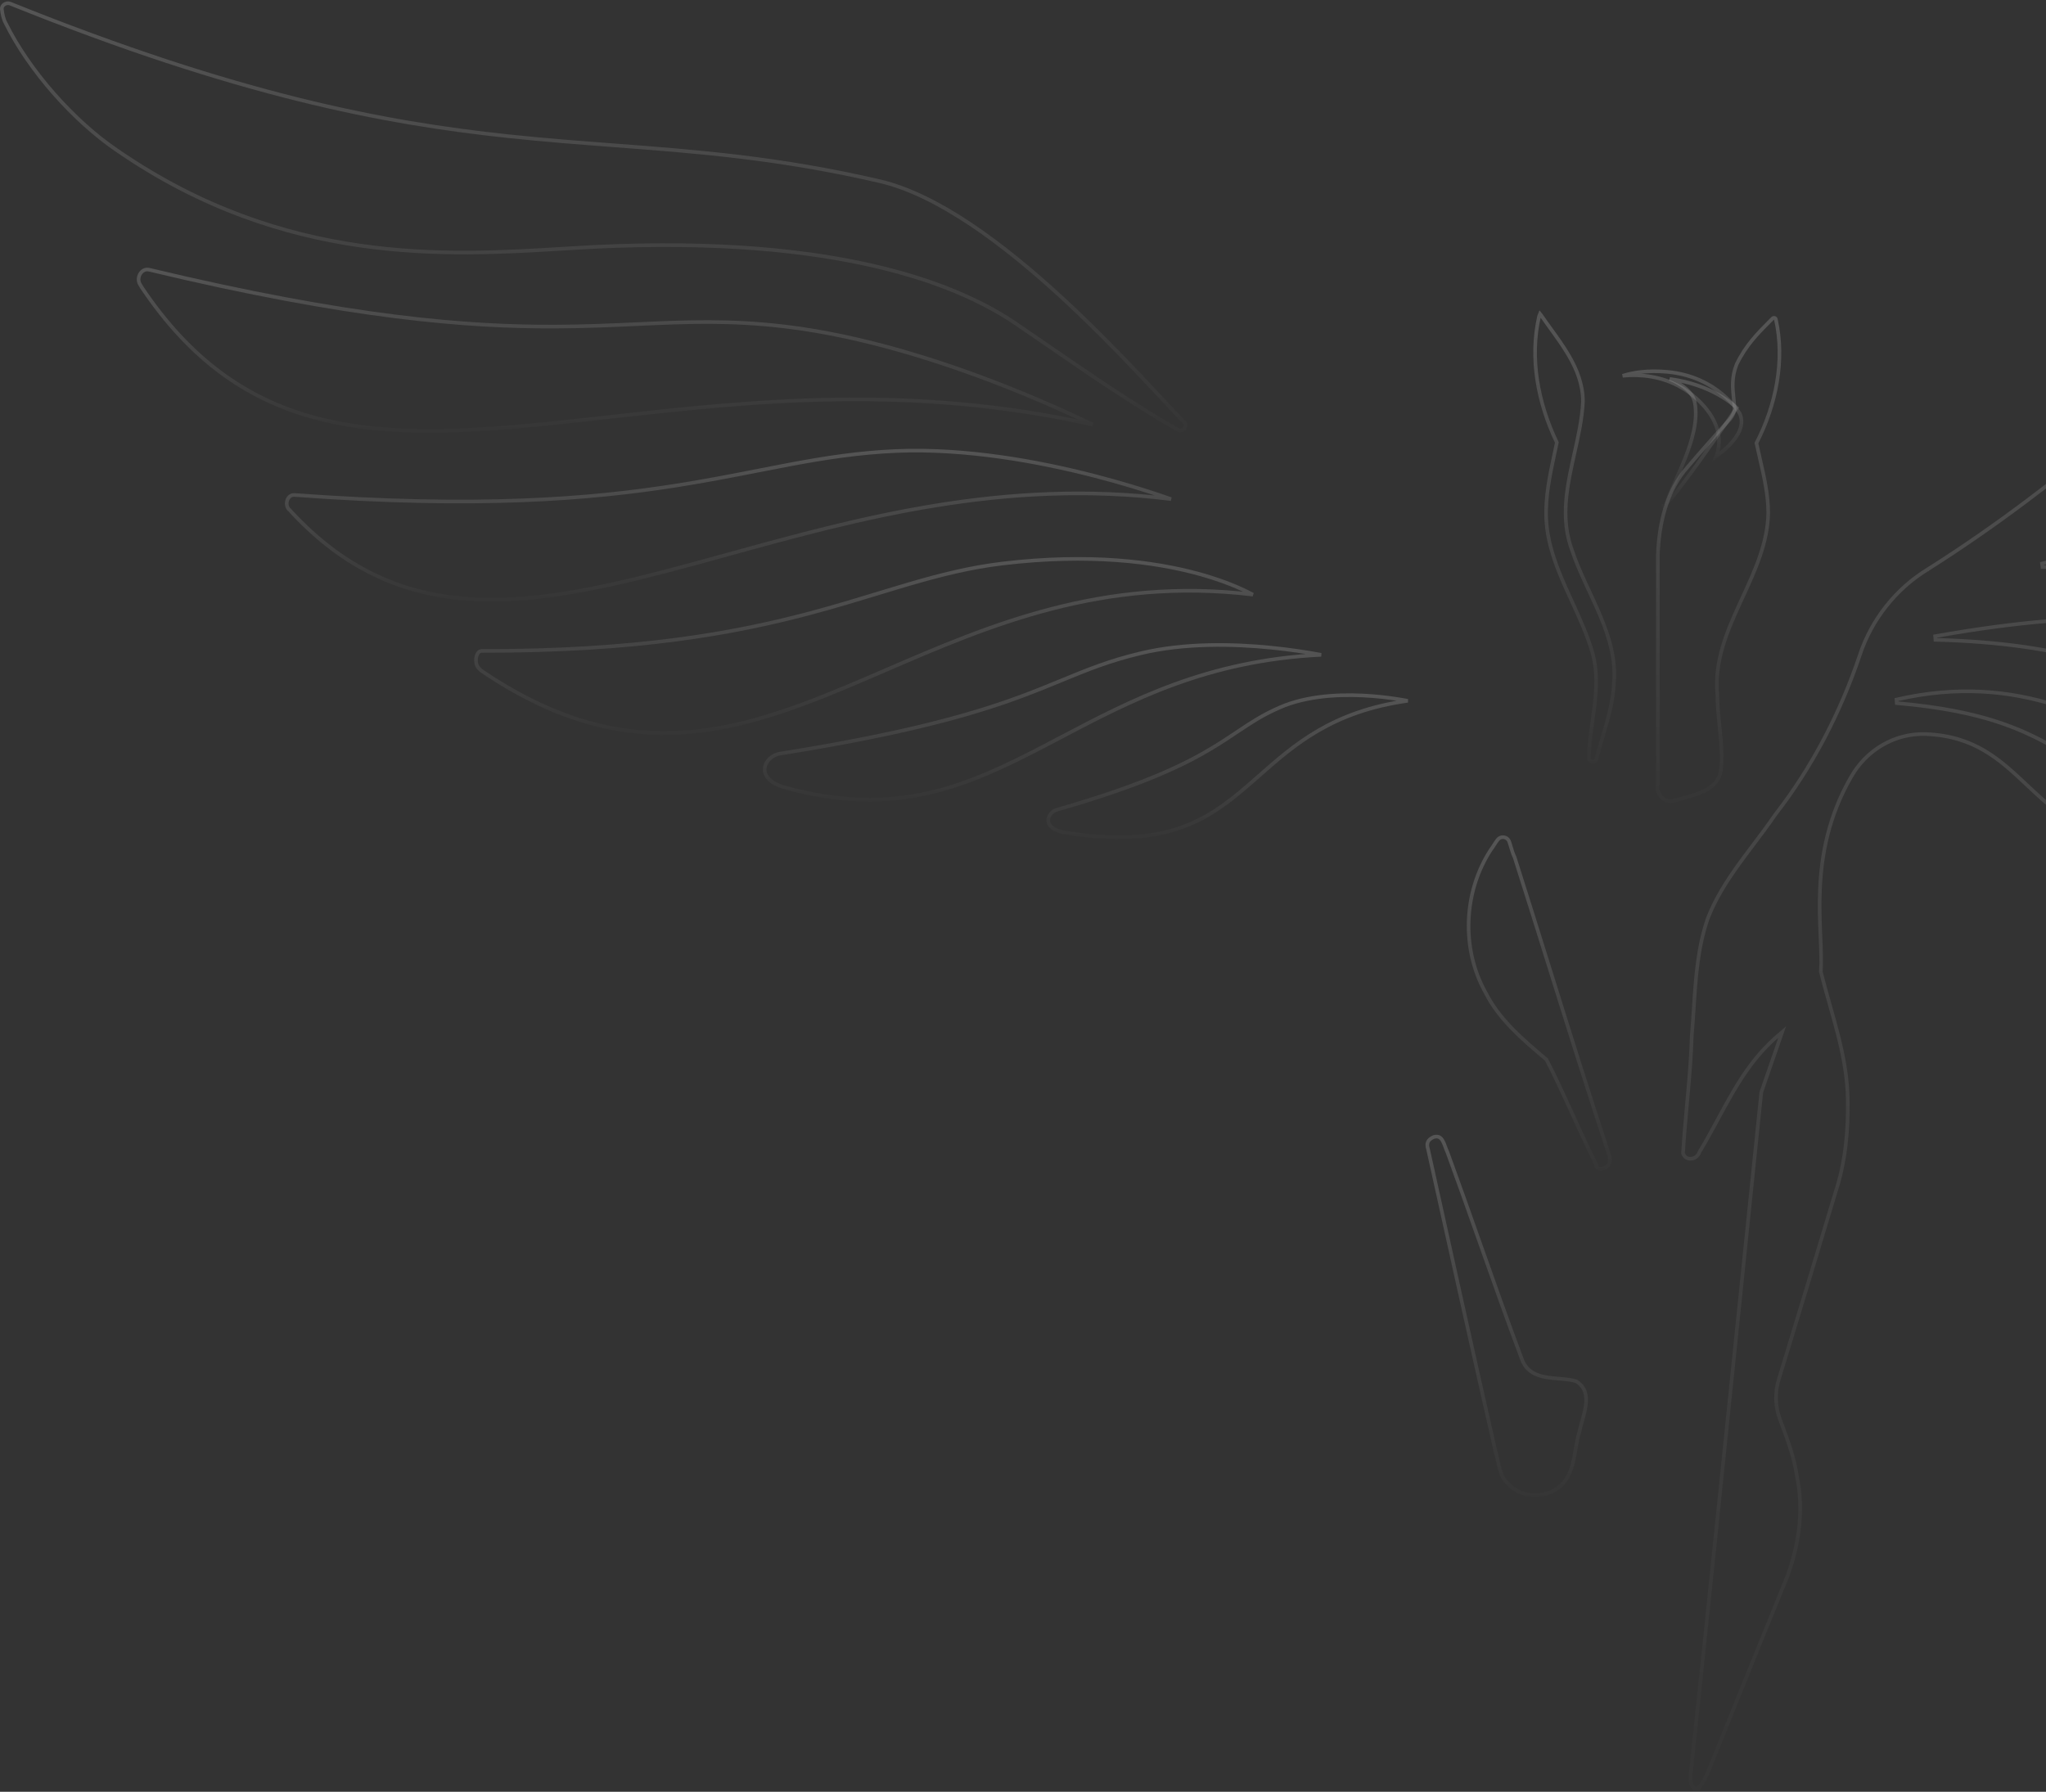 <svg width="1128" height="988" viewBox="0 0 1128 988" fill="none" xmlns="http://www.w3.org/2000/svg">
<rect x="0" y="0" width="1128" height="988" fill="#333333" stroke="none"/>
<g opacity="0.6">
<path d="M77.3 157.027L77.276 156.978L77.247 156.933C76.034 155.041 76.218 152.71 77.296 150.966C78.368 149.232 80.218 148.225 82.284 148.743L82.284 148.743L82.295 148.746C193.22 175.272 257.754 180.296 306.228 180.094C322.597 180.025 337.095 179.365 350.904 178.735C378.053 177.498 402.541 176.382 433.36 180.127L433.361 180.127C476.262 185.285 520.403 199.719 553.845 212.881C570.559 219.459 584.589 225.714 594.438 230.325C597.513 231.764 600.18 233.042 602.394 234.12C501.306 211.472 412.61 221.382 335.953 229.946C320.216 231.705 304.986 233.406 290.26 234.758C246.025 238.818 206.394 239.719 171.13 229.634C135.931 219.569 105.015 198.537 78.237 158.583C78.058 158.234 77.88 157.966 77.729 157.739L77.721 157.727C77.56 157.485 77.43 157.288 77.3 157.027Z" stroke="url(#paint0_linear_1_86)" stroke-width="2"/>
<path d="M158.435 275.685C159.081 273.978 160.506 272.81 162.384 272.934C263.164 280.375 325.438 275.2 372.892 267.711C389.423 265.102 404.165 262.21 418.087 259.479C424.127 258.294 430.013 257.14 435.823 256.052C455.04 252.453 473.477 249.573 494.114 248.687C532.646 247.077 572.661 254.487 603.072 262.316C618.271 266.229 631.058 270.243 640.043 273.278C642.109 273.976 643.975 274.622 645.622 275.203C553.622 263.718 472.873 285.988 401.663 305.626C390.383 308.737 379.343 311.782 368.535 314.616C327.854 325.284 290.515 332.959 256.016 330.085C221.575 327.216 189.924 313.827 160.609 282.249L160.597 282.236L160.585 282.223C160.554 282.192 160.508 282.138 160.422 282.026C160.408 282.007 160.392 281.987 160.375 281.965C160.305 281.873 160.216 281.756 160.122 281.643C159.914 281.393 159.626 281.087 159.224 280.846C157.996 279.394 157.799 277.365 158.435 275.685Z" stroke="url(#paint1_linear_1_86)" stroke-width="2"/>
<path d="M370.649 404.182C338.23 405.099 304.055 396.135 265.247 369.77C265.071 369.593 264.887 369.409 264.646 369.167C264.475 368.995 264.274 368.793 264.025 368.544L264.006 368.525L263.987 368.507C263.373 367.953 262.907 367.084 262.647 366.017C262.388 364.957 262.35 363.769 262.531 362.662C262.713 361.548 263.105 360.584 263.641 359.922C264.159 359.281 264.795 358.934 265.57 358.934C350.899 359.096 404.725 349.223 446.22 338.208C459.971 334.558 472.384 330.778 484.117 327.204C490.061 325.394 495.832 323.636 501.513 321.976C518.431 317.031 534.626 312.926 552.513 310.753C601.049 304.949 636.692 309.87 660.174 316.222C671.917 319.398 680.623 322.934 686.382 325.668C688.1 326.483 689.555 327.227 690.751 327.869C607.747 317.915 545.2 344.932 488.321 369.501C480.793 372.753 473.365 375.961 466.002 379.036C433.932 392.426 403.128 403.263 370.649 404.182Z" stroke="url(#paint2_linear_1_86)" stroke-width="2"/>
<path d="M776.116 386.436C734.432 392.267 713.58 410.64 694.201 427.715C692.013 429.643 689.844 431.554 687.666 433.428C676.495 443.043 665.113 451.679 649.712 456.814C634.315 461.948 614.807 463.612 587.369 459.104L587.361 459.103C580.289 458 578.085 455.041 577.929 452.631C577.763 450.065 579.798 447.363 582.655 446.501C628.955 433.229 652.16 422.126 667.963 412.654C673.175 409.53 677.599 406.572 681.753 403.794C683.87 402.378 685.917 401.009 687.963 399.689C694.041 395.766 700.204 392.206 708.42 388.925C724.005 383.024 742.356 382.69 756.881 383.857C764.133 384.44 770.403 385.394 774.859 386.203C775.296 386.282 775.715 386.36 776.116 386.436Z" stroke="url(#paint3_linear_1_86)" stroke-width="2"/>
<path d="M728.374 361.088C665.546 364.103 623.343 386.316 584.952 406.523C581.808 408.178 578.691 409.818 575.589 411.434C532.99 433.63 493.48 451.101 432.787 434.233L432.786 434.232C428.229 432.972 425.321 431.189 423.62 429.295C421.937 427.42 421.402 425.4 421.628 423.515C422.089 419.672 425.78 416.093 430.392 415.496L430.406 415.494L430.421 415.492C500.403 404.33 537.128 393.566 562.863 384.041C571.325 380.909 578.568 377.925 585.395 375.113C599.386 369.35 611.626 364.308 629.01 360.191L629.012 360.191C653.186 354.409 680.049 355.045 700.911 357.142C711.333 358.189 720.239 359.6 726.538 360.748C727.177 360.864 727.79 360.978 728.374 361.088Z" stroke="url(#paint4_linear_1_86)" stroke-width="2"/>
<path d="M559.402 177.996L559.396 177.992C528.882 157.473 463.552 129.642 328.046 136.116L328.043 136.116C322.384 136.4 316.469 136.761 310.321 137.136C246.37 141.034 157.063 146.479 65.043 83.267L65.035 83.262C40.683 66.868 15.987 38.872 3.175 12.845L3.162 12.818L3.147 12.792C1.958 10.705 1.333 7.954 1.016 5.094C0.902 4.062 1.407 3.099 2.297 2.461C3.183 1.826 4.37 1.58 5.479 1.941C130.75 52.402 211.32 67.78 280.292 75.104C300.465 77.246 319.622 78.699 338.601 80.138C384.54 83.621 429.429 87.024 485.134 99.938C517.245 107.471 553.332 134.701 584.39 163.151C607.141 183.992 627.069 205.365 640.681 219.965C645.64 225.283 649.76 229.702 652.873 232.869L652.925 232.922L652.984 232.966C653.675 233.487 653.894 234.765 653.052 236.18C652.737 236.706 652.192 237.059 651.51 237.215C650.843 237.367 650.111 237.311 649.508 237.083C625.05 223.096 601.885 207.171 576.625 189.805C571 185.938 565.272 182 559.402 177.996Z" stroke="url(#paint5_linear_1_86)" stroke-width="2"/>
<path d="M862.915 816.434L862.903 816.45L862.891 816.467C859.557 821.334 853.75 824.052 847.706 824.401C841.662 824.751 835.538 822.723 831.593 818.305L831.554 818.261L831.509 818.222C828.978 815.984 827.678 813.048 826.773 809.814C826.359 808.334 826.035 806.818 825.708 805.286C825.677 805.142 825.646 804.998 825.615 804.853C825.261 803.203 824.893 801.537 824.401 799.962C811.835 744.693 799.592 689.423 787.348 633.822L787.337 633.772L787.321 633.722C786.728 631.936 786.779 630.606 787.273 629.584C787.767 628.563 788.793 627.655 790.563 626.905C791.877 626.571 792.79 626.705 793.469 627.04C794.18 627.391 794.77 628.03 795.301 628.93C795.834 629.835 796.261 630.919 796.689 632.079C796.746 632.233 796.804 632.389 796.861 632.546C797.217 633.516 797.588 634.528 798.021 635.407C804.031 651.814 809.867 668.306 815.709 684.812C823.31 706.288 830.919 727.787 838.929 749.154C840.126 752.58 842.05 754.918 844.445 756.516C846.82 758.101 849.603 758.921 852.468 759.418C854.711 759.806 857.07 760.005 859.364 760.198C859.987 760.25 860.605 760.302 861.215 760.358C864.057 760.616 866.736 760.946 869.089 761.69C871.512 763.264 872.926 765.133 873.695 767.173C874.483 769.261 874.619 771.598 874.366 774.095C874.112 776.594 873.477 779.194 872.769 781.793C872.601 782.409 872.428 783.026 872.256 783.643C871.716 785.578 871.179 787.499 870.806 789.297C869.763 792.568 869.164 796.079 868.579 799.508C868.344 800.888 868.111 802.254 867.852 803.586C866.932 808.32 865.677 812.742 862.915 816.434Z" stroke="url(#paint6_linear_1_86)" stroke-width="2"/>
<path d="M887.252 637.267L887.256 637.281L887.261 637.295C888.379 640.368 886.666 643.839 883.537 644.37C882.461 644.523 881.686 644.48 881.135 644.19C880.643 643.932 880.123 643.364 879.837 641.931L879.811 641.801L879.751 641.681C875.486 633.122 871.489 624.36 867.476 615.562C867.101 614.74 866.726 613.919 866.351 613.097C861.96 603.479 857.52 593.84 852.673 584.44L852.583 584.263L852.431 584.135C852.154 583.9 851.876 583.664 851.599 583.429C839.255 572.959 826.62 562.242 819.16 547.589L819.151 547.57L819.14 547.551C805.478 523.322 806.736 491.74 821.982 468.446C822.649 467.604 823.23 466.688 823.778 465.824L823.786 465.811C824.355 464.913 824.891 464.069 825.496 463.307L825.515 463.283L825.533 463.258C827.314 460.707 831.111 461.192 832.146 464.299L832.146 464.3C832.42 465.122 832.674 465.972 832.931 466.832C833.532 468.843 834.148 470.904 835.066 472.764C841.372 492.564 847.596 512.454 853.827 532.371C864.779 567.373 875.756 602.455 887.252 637.267Z" stroke="url(#paint7_linear_1_86)" stroke-width="2"/>
<path d="M889.79 376.593L889.788 376.612L889.787 376.632C889.469 383.799 887.96 390.749 886.075 397.671C885.271 400.627 884.385 403.614 883.497 406.612C882.331 410.547 881.16 414.501 880.158 418.424C880.006 418.877 879.887 419.14 879.752 419.32C879.64 419.471 879.492 419.597 879.19 419.699L879.151 419.712L879.114 419.728C877.537 420.406 876.003 419.303 875.998 417.745C876.113 410.97 877.045 404.266 877.982 397.518C878.355 394.836 878.729 392.148 879.052 389.445C880.184 379.995 880.686 370.469 878.222 360.908L878.219 360.899L878.217 360.89C875.418 350.806 871.017 341.206 866.66 331.702C865.459 329.082 864.261 326.468 863.101 323.854C857.712 311.711 853.104 299.487 852.467 286.104C851.917 273.879 854.488 261.899 857.085 249.801C857.476 247.978 857.868 246.153 858.25 244.323L858.319 243.993L858.174 243.689C847.936 222.187 843.167 197.544 848.566 174.233C848.747 173.692 848.893 173.292 849.019 173.003C849.193 173.213 849.41 173.502 849.685 173.888C851.345 176.305 853.078 178.701 854.816 181.106C858.369 186.02 861.947 190.969 864.987 196.205C869.486 203.955 872.7 212.177 872.705 221.464C872.253 230.952 870.144 240.395 868.013 249.936C867.117 253.948 866.217 257.978 865.434 262.035C862.807 275.661 861.556 289.457 866.641 303.292C868.671 309.403 871.286 315.399 874.016 321.353C874.769 322.994 875.529 324.631 876.289 326.266C878.295 330.581 880.295 334.885 882.13 339.238C887.184 351.23 890.897 363.417 889.79 376.593Z" stroke="url(#paint8_linear_1_86)" stroke-width="2"/>
<path d="M923.372 441.357L923.307 441.376L923.245 441.404C920.825 442.483 918.189 441.65 916.255 439.746C914.312 437.833 913.293 435.039 913.979 432.561L914.015 432.43V432.295V432.048V431.802V431.556V431.309V431.063V430.817V430.571V430.324V430.078V429.832V429.585V429.339V429.092V428.846V428.6V428.353V428.107V427.861V427.614V427.368V427.121V426.875V426.628V426.382V426.136V425.889V425.643V425.396V425.15V424.903V424.657V424.41V424.164V423.917V423.671V423.424V423.178V422.931V422.685V422.438V422.192V421.945V421.699V421.452V421.205V420.959V420.712V420.466V420.219V419.972V419.726V419.479V419.233V418.986V418.739V418.493V418.246V417.999V417.753V417.506V417.259V417.013V416.766V416.519V416.273V416.026V415.779V415.533V415.286V415.039V414.792V414.546V414.299V414.052V413.806V413.559V413.312V413.065V412.818V412.572V412.325V412.078V411.831V411.585V411.338V411.091V410.844V410.597V410.351V410.104V409.857V409.61V409.363V409.116V408.87V408.623V408.376V408.129V407.882V407.635V407.388V407.142V406.895V406.648V406.401V406.154V405.907V405.66V405.413V405.166V404.92V404.673V404.426V404.179V403.932V403.685V403.438V403.191V402.944V402.697V402.45V402.203V401.956V401.709V401.462V401.215V400.968V400.721V400.474V400.227V399.98V399.733V399.486V399.239V398.992V398.745V398.498V398.251V398.004V397.757V397.51V397.263V397.016V396.769V396.522V396.275V396.028V395.781V395.534V395.287V395.04V394.793V394.546V394.299V394.052V393.805V393.558V393.31V393.063V392.816V392.569V392.322V392.075V391.828V391.581V391.334V391.087V390.84V390.592V390.345V390.098V389.851V389.604V389.357V389.11V388.863V388.615V388.368V388.121V387.874V387.627V387.38V387.133V386.886V386.638V386.391V386.144V385.897V385.65V385.403V385.155V384.908V384.661V384.414V384.167V383.92V383.672V383.425V383.178V382.931V382.684V382.437V382.189V381.942V381.695V381.448V381.201V380.954V380.706V380.459V380.212V379.965V379.718V379.47V379.223V378.976V378.729V378.482V378.234V377.987V377.74V377.493V377.246V376.998V376.751V376.504V376.257V376.01V375.762V375.515V375.268V375.021V374.774V374.526V374.279V374.032V373.785V373.537V373.29V373.043V372.796V372.549V372.301V372.054V371.807V371.56V371.313V371.065V370.818V370.571V370.324V370.076V369.829V369.582V369.335V369.088V368.84V368.593V368.346V368.099V367.852V367.604V367.357V367.11V366.863V366.615V366.368V366.121V365.874V365.627V365.379V365.132V364.885V364.638V364.39V364.143V363.896V363.649V363.402V363.154V362.907V362.66V362.413V362.166V361.918V361.671V361.424V361.177V360.93V360.682V360.435V360.188V359.941V359.694V359.446V359.199V358.952V358.705V358.458V358.21V357.963V357.716V357.469V357.222V356.974V356.727V356.48V356.233V355.986V355.739V355.491V355.244V354.997V354.75V354.503V354.256V354.008V353.761V353.514V353.267V353.02V352.773V352.525V352.278V352.031V351.784V351.537V351.29V351.043V350.795V350.548V350.301V350.054V349.807V349.56V349.313V349.065V348.818V348.571V348.324V348.077V347.83V347.583V347.336V347.089V346.841V346.594V346.347V346.1V345.853V345.606V345.359V345.112V344.865V344.618V344.371V344.124V343.876V343.629V343.382V343.135V342.888V342.641V342.394V342.147V341.9V341.653V341.406V341.159V340.912V340.665V340.418V340.171V339.924V339.677V339.43V339.183V338.936V338.689V338.442V338.195V337.948V337.701V337.454V337.207V336.96V336.713V336.466V336.219V335.972V335.725V335.478V335.231V334.984V334.737V334.49V334.243V333.996V333.749V333.503V333.256V333.009V332.762V332.515V332.268V332.021V331.774V331.527V331.28V331.034V330.787V330.54V330.293V330.046V329.799V329.552V329.306V329.059V328.812V328.565V328.318V328.071V327.825V327.578V327.331V327.084V326.837V326.591V326.344V326.097V325.85V325.603V325.357V325.11V324.863V324.616V324.37V324.123V323.876V323.629V323.383V323.136V322.889V322.643V322.396V322.149V321.902V321.656V321.409V321.162V320.916V320.669V320.422V320.176V319.929V319.682V319.436V319.189V318.943V318.696V318.449V318.203V317.956V317.71V317.463V317.216V316.97V316.723V316.477V316.23V315.984V315.737V315.49V315.244V314.997V314.751V314.504V314.258V314.011V313.765V313.518V313.272V313.025V312.779V312.532V312.286V312.04V311.793V311.547V311.3V311.054V310.807V310.561V310.315V310.068V309.822V309.575V309.329V309.083V308.836V308.59V308.344V308.097V307.851V307.605V307.358V307.112V306.866V306.619V306.373V306.127V305.899C914.659 288.547 918.824 270.404 930.516 257.406L930.525 257.395L930.535 257.385C937.938 248.666 945.664 239.947 953.708 231.227L953.726 231.209L953.742 231.189C955.453 229.133 956.588 226.605 956.223 223.972C956.114 222.656 955.98 221.379 955.848 220.124C955.192 213.876 954.592 208.169 957.438 200.882C962.566 190.308 969.111 183.756 976.121 176.738C976.483 176.375 976.847 176.011 977.211 175.645L977.212 175.645C977.946 174.907 978.901 175.289 979.065 176.106L979.067 176.117L979.07 176.129C984.163 198.802 979.076 223.457 968.524 243.994L968.362 244.31L968.435 244.657C969.022 247.452 969.67 250.264 970.323 253.095C972.565 262.82 974.856 272.759 974.857 282.916C974.556 299.361 967.688 314.281 960.729 329.397C960.271 330.39 959.814 331.384 959.358 332.379C952 348.434 945.036 364.814 946.822 383.201C946.825 388.895 947.416 394.65 948.002 400.354C948.136 401.66 948.27 402.964 948.397 404.264C949.079 411.276 949.551 418.206 948.765 425.034C947.708 430.729 943.989 434.063 939.171 436.363C935.562 438.086 931.467 439.173 927.518 440.222C926.108 440.596 924.717 440.966 923.372 441.357Z" stroke="url(#paint9_linear_1_86)" stroke-width="2"/>
<path d="M1301.36 194.017C1301.69 194.961 1301.69 194.961 1301.69 194.961L1301.69 194.96L1301.7 194.958L1301.72 194.951L1301.8 194.922C1301.88 194.896 1301.99 194.857 1302.14 194.806C1302.44 194.704 1302.89 194.553 1303.49 194.358C1304.68 193.968 1306.44 193.403 1308.74 192.706C1313.33 191.311 1320.05 189.386 1328.55 187.268C1345.56 183.034 1369.68 178.032 1398.15 174.966L1398.15 174.966C1461.13 168.043 1500.91 172.995 1536.86 177.471C1547.01 178.734 1556.85 179.959 1566.82 180.868C1612.17 185.005 1659.92 182.552 1750.54 147.463C1753.25 147.061 1754.73 147.944 1755.42 148.955C1756.17 150.047 1756.15 151.477 1755.56 152.428L1755.55 152.443L1755.54 152.458C1743.45 173.489 1730.8 195.467 1708.62 212.748C1686.46 230.01 1654.69 242.653 1604.25 244.748C1552.4 246.877 1512.29 238.179 1473.44 229.754C1471.11 229.247 1468.78 228.742 1466.45 228.24C1425.38 219.386 1385.04 211.593 1333.13 218.243C1266.88 226.674 1232.58 247.44 1213.47 260.109L1214.21 261.924C1270.54 251.107 1311.58 249.217 1344.9 251.624C1376.87 253.933 1401.76 260.197 1426.32 266.377C1427.37 266.64 1428.41 266.903 1429.46 267.166C1455.05 273.594 1480.57 279.74 1513.55 280.946C1546.52 282.153 1586.9 278.42 1642.23 265.148L1642.24 265.146C1644.84 264.494 1647.57 263.901 1649.93 264.198L1649.95 264.199C1654.89 264.751 1656.85 270.865 1653.83 274.17L1653.82 274.187L1653.8 274.205C1653.03 275.134 1652.09 276.071 1651.12 277.048L1651.11 277.054C1650.16 278.009 1649.17 279.002 1648.34 280.005L1647.55 280.858C1633.29 296.277 1618.61 312.155 1595.08 323.368C1571.11 334.79 1537.87 341.411 1486.42 337.539C1456.23 335.285 1433.12 328.905 1411.79 321.487C1404.63 318.998 1397.66 316.384 1390.68 313.767C1376.89 308.601 1363.08 303.425 1347.79 299.18C1301.57 286.35 1241.61 281.929 1125.8 310.732L1126.05 312.702C1236.88 312.223 1291.89 329.993 1339.66 345.424L1341.17 345.914C1365.26 353.693 1387.69 360.842 1414.68 364.659C1441.67 368.477 1473.18 368.959 1515.47 363.454C1517.9 363.188 1519.85 364.532 1520.73 366.37C1521.6 368.195 1521.4 370.439 1519.53 372.049L1519.52 372.056C1518.26 373.162 1516.92 374.193 1515.59 375.204L1515.28 375.433C1514.07 376.354 1512.87 377.265 1511.81 378.178C1499.11 388.174 1483.6 399.234 1462.63 406.047C1441.66 412.859 1415.17 415.443 1380.52 408.363C1328.33 397.426 1297.44 382.668 1270.38 369.743C1259.9 364.736 1250 360.004 1239.65 355.875C1202.56 341.073 1160.3 334.299 1066.89 350.808L1067.04 352.792C1139.53 354.727 1173.23 369.788 1207.47 386.117C1208.61 386.66 1209.75 387.205 1210.89 387.751C1244.19 403.664 1279.24 420.413 1351.54 427.15L1351.59 427.154H1351.63H1351.63H1351.63H1351.64H1351.64H1351.64H1351.64H1351.64H1351.64H1351.64H1351.64H1351.64H1351.64H1351.64H1351.64H1351.64H1351.64H1351.64H1351.64H1351.64H1351.64H1351.64H1351.64H1351.64H1351.64H1351.64H1351.64H1351.64H1351.64H1351.64H1351.64H1351.64H1351.64H1351.64H1351.64H1351.64H1351.64H1351.65H1351.65H1351.65H1351.65H1351.65H1351.65H1351.65H1351.65H1351.65H1351.65H1351.65H1351.65H1351.65H1351.65H1351.65H1351.65H1351.65H1351.65H1351.65H1351.65H1351.65H1351.65H1351.65H1351.65H1351.65H1351.65H1351.65H1351.65H1351.65H1351.65H1351.65H1351.65H1351.66H1351.66H1351.66H1351.66H1351.66H1351.66H1351.66H1351.66H1351.66H1351.66H1351.66H1351.66H1351.66H1351.66H1351.66H1351.66H1351.66H1351.66H1351.66H1351.66H1351.66H1351.66H1351.66H1351.66H1351.66H1351.66H1351.66H1351.66H1351.66H1351.67H1351.67H1351.67H1351.67H1351.67H1351.67H1351.67H1351.67H1351.67H1351.67H1351.67H1351.67H1351.67H1351.67H1351.67H1351.67H1351.67H1351.67H1351.67H1351.67H1351.67H1351.67H1351.67H1351.68H1351.68H1351.68H1351.68H1351.68H1351.68H1351.68H1351.68H1351.68H1351.68H1351.68H1351.68H1351.68H1351.68H1351.68H1351.68H1351.68H1351.68H1351.68H1351.68H1351.69H1351.69H1351.69H1351.69H1351.69H1351.69H1351.69H1351.69H1351.69H1351.69H1351.69H1351.69H1351.69H1351.69H1351.69H1351.69H1351.69H1351.7H1351.7H1351.7H1351.7H1351.7H1351.7H1351.7H1351.7H1351.7H1351.7H1351.7H1351.7H1351.7H1351.7H1351.7H1351.71H1351.71H1351.71H1351.71H1351.71H1351.71H1351.71H1351.71H1351.71H1351.71H1351.71H1351.71H1351.71H1351.71H1351.72H1351.72H1351.72H1351.72H1351.72H1351.72H1351.72H1351.72H1351.72H1351.72H1351.72H1351.72H1351.72H1351.73H1351.73H1351.73H1351.73H1351.73H1351.73H1351.73H1351.73H1351.73H1351.73H1351.73H1351.73H1351.74H1351.74H1351.74H1351.74H1351.74H1351.74H1351.74H1351.74H1351.74H1351.74H1351.74H1351.75H1351.75H1351.75H1351.75H1351.75H1351.75H1351.75H1351.75H1351.75H1351.75H1351.76H1351.76H1351.76H1351.76H1351.76H1351.76H1351.76H1351.76H1351.76H1351.76H1351.77H1351.77H1351.77H1351.77H1351.77H1351.77H1351.77H1351.77H1351.77H1351.77H1351.78H1351.78H1351.78H1351.78H1351.78H1351.78H1351.78H1351.78H1351.79H1351.79H1351.79H1351.79H1351.79H1351.79H1351.79H1351.79H1351.79H1351.8H1351.8H1351.8H1351.8H1351.8H1351.8H1351.8H1351.8H1351.81H1351.81H1351.81H1351.81H1351.81H1351.81H1351.81H1351.81H1351.82H1351.82H1351.82H1351.82H1351.82H1351.82H1351.82H1351.82H1351.83H1351.83H1351.83H1351.83H1351.83H1351.83H1351.83H1351.84H1351.84H1351.84H1351.84H1351.84H1351.84H1351.84H1351.85H1351.85H1351.85H1351.85H1351.85H1351.85H1351.85H1351.86H1351.86H1351.86H1351.86H1351.86H1351.86H1351.86H1351.87H1351.87H1351.87H1351.87H1351.87H1351.87H1351.87H1351.88H1351.88H1351.88H1351.88H1351.88H1351.88H1351.89H1351.89H1351.89H1351.89H1351.89H1351.89H1351.9C1358.9 428.047 1360.99 437.442 1354.94 441.488L1354.93 441.496C1349.87 444.986 1344.16 447.539 1338.69 449.797C1285.05 470.651 1245.73 447.653 1202.99 422.656L1202.24 422.22C1159.26 397.083 1112.86 370.282 1045.57 385.736L1045.71 387.706C1093.41 391.896 1115.27 402.03 1135.98 414.046C1138.84 415.708 1141.69 417.409 1144.58 419.136C1162.67 429.945 1182.52 441.802 1219.88 452.013C1224.08 453.175 1225.87 456.521 1225.56 459.638C1225.24 462.742 1222.82 465.777 1218.12 466.218L1218.11 466.219C1192.6 468.795 1174.1 466.414 1159.72 461.401C1145.35 456.389 1135.01 448.721 1125.86 440.602C1122.99 438.059 1120.24 435.465 1117.5 432.893C1102.82 419.074 1088.82 405.892 1061.95 404.787L1061.95 404.786C1044.8 404.125 1028.99 413.391 1020.44 428.57C1007.93 450.409 1004.2 471.673 1003.39 490.248C1002.98 499.529 1003.31 508.145 1003.63 515.809C1003.65 516.216 1003.66 516.621 1003.68 517.023C1003.98 524.202 1004.25 530.469 1003.87 535.683L1003.86 535.843L1003.9 535.997C1005.36 541.835 1006.99 547.63 1008.63 553.407L1008.76 553.86C1010.35 559.491 1011.94 565.106 1013.37 570.758C1016.3 582.363 1018.54 594.076 1018.7 606.248L1018.7 606.254C1019.02 623.324 1017.41 640.986 1011.98 657.329L1011.98 657.343L1011.97 657.356L1011.96 657.379C1001.65 691.641 991.343 725.9 980.715 760.481C978.391 767.813 978.719 775.8 981.373 782.793C981.535 783.226 981.697 783.658 981.859 784.089C985.568 793.995 989.141 803.534 990.665 813.949L990.67 813.98L990.676 814.01C994.498 832.204 991.962 851.082 985.57 868.732C972.034 902.025 958.504 935.32 944.968 968.932C944.433 970.206 943.931 971.478 943.434 972.738C941.524 977.573 939.684 982.232 936.348 986.171C935.065 986.352 934.247 986.074 933.693 985.633C933.058 985.126 932.602 984.271 932.326 983.107C931.77 980.765 932.061 977.699 932.379 975.607L932.383 975.584L932.385 975.562C941.248 892.082 949.821 808.602 958.394 725.123C962.6 684.166 966.806 643.21 971.046 602.254L981.322 572.615L982.537 569.111L979.725 571.529C969.457 580.362 962.059 590.896 955.588 601.892C952.639 606.903 949.875 612.023 947.123 617.122C946.857 617.615 946.591 618.108 946.325 618.601C943.303 624.194 940.273 629.75 936.986 635.14L936.922 635.245L936.885 635.362C936.214 637.51 934.263 638.808 932.291 638.945C930.416 639.076 928.591 638.159 927.888 635.87C928.425 626.93 929.234 617.991 930.044 609.033C930.208 607.216 930.373 605.398 930.535 603.578C931.501 592.754 932.388 581.907 932.712 571.054C933.151 566.058 933.474 561.063 933.796 556.085C934.899 539.035 935.991 522.171 941.673 506.039C945.819 495.49 951.884 485.955 958.509 476.73C961.229 472.942 964.062 469.184 966.893 465.428C970.911 460.096 974.926 454.77 978.607 449.375C999.302 422.772 1014.81 392.611 1025.48 360.841L1025.48 360.837C1031.85 341.661 1045.24 324.716 1062.43 314.171L1062.44 314.168L1062.44 314.164C1103.18 288.378 1132.48 264.926 1164.75 239.09C1180.26 226.673 1196.46 213.705 1214.95 199.663C1216.76 198.292 1218.56 196.932 1220.34 195.583C1244.41 177.355 1265.84 161.129 1284.09 148.195C1303.71 134.29 1319.58 124.252 1331.06 119.613L1331.06 119.61C1357.43 108.759 1390.49 103.515 1428.21 99.914C1446.1 98.207 1465.01 96.87 1484.72 95.477L1487.92 95.251C1508.78 93.776 1530.53 92.211 1552.87 90.058C1642.22 81.445 1741.26 63.403 1832.66 3.795C1834.44 2.786 1836.48 3.274 1837.77 4.831C1839.05 6.377 1839.64 9.099 1838 12.533L1837.99 12.564L1837.97 12.597C1829.46 34.202 1820.16 51.871 1807.01 67.111C1793.86 82.347 1776.82 95.204 1752.74 107.121C1683.33 141.45 1608.75 147.673 1542.53 147.794C1523.27 147.829 1504.77 147.35 1487.31 146.897C1474.71 146.571 1462.65 146.258 1451.23 146.162C1424.05 145.935 1400.58 146.94 1382.62 151.994C1338.63 164.326 1318.21 179.276 1300.74 193.236L1301.69 194.961L1301.36 194.017Z" stroke="url(#paint10_linear_1_86)" stroke-width="2"/>
<path d="M934.956 219.46C945.467 228.85 947.952 237.695 947.697 244.291C947.582 247.271 946.908 249.754 946.207 251.578C946.296 251.514 946.387 251.449 946.48 251.382C948.47 249.948 951.049 247.905 953.433 245.454C958.272 240.479 961.919 234.245 959.178 228.099L959.172 228.089C959.152 228.053 959.119 227.999 959.075 227.926C958.986 227.781 958.85 227.564 958.666 227.285C958.297 226.725 957.733 225.916 956.965 224.934C955.429 222.968 953.079 220.312 949.837 217.575C943.358 212.105 933.314 206.308 919.053 205.036C908.225 204.078 900.38 205.438 895.269 207.017C895.042 207.087 894.82 207.157 894.603 207.228C897.015 206.981 899.891 206.835 903.072 206.961C912.411 207.331 924.422 210.047 934.956 219.46ZM934.956 219.46L934.29 220.206L934.956 219.46Z" stroke="url(#paint11_linear_1_86)" stroke-width="2"/>
<path d="M957.381 224.766C957.415 224.798 957.448 224.829 957.48 224.859C957.471 224.872 957.463 224.884 957.454 224.897C957.132 225.37 956.659 226.062 956.058 226.939C954.857 228.693 953.143 231.188 951.095 234.146C946.998 240.064 941.563 247.838 936.21 255.267C930.853 262.703 925.593 269.771 921.84 274.288C920.431 275.985 919.272 277.275 918.419 278.09C919.268 275.253 920.759 271.744 922.538 267.741C922.928 266.863 923.331 265.962 923.743 265.042C925.398 261.347 927.195 257.336 928.848 253.191C932.961 242.877 936.295 231.477 934.299 221.625L934.297 221.614L934.294 221.604C933.668 218.826 931.941 216.494 929.81 214.578C927.677 212.66 925.081 211.107 922.596 209.892C921.91 209.557 921.231 209.246 920.568 208.959C931.935 210.468 940.68 213.976 946.853 217.365C950.623 219.435 953.434 221.462 955.297 222.965C956.229 223.717 956.923 224.337 957.381 224.766ZM917.273 278.997C917.273 278.997 917.276 278.996 917.281 278.995C917.276 278.997 917.273 278.998 917.273 278.997ZM918.095 279.524C918.095 279.524 918.094 279.519 918.094 279.507C918.095 279.517 918.096 279.523 918.095 279.524Z" stroke="url(#paint12_linear_1_86)" stroke-width="2"/>
</g>
<defs>
<linearGradient id="paint0_linear_1_86" x1="342.908" y1="147.605" x2="342.908" y2="238.622" gradientUnits="userSpaceOnUse">
<stop stop-color="white" stop-opacity="0.28"/>
<stop offset="1" stop-color="white" stop-opacity="0.02"/>
</linearGradient>
<linearGradient id="paint1_linear_1_86" x1="405.822" y1="247.465" x2="405.822" y2="331.693" gradientUnits="userSpaceOnUse">
<stop stop-color="white" stop-opacity="0.28"/>
<stop offset="1" stop-color="white" stop-opacity="0.02"/>
</linearGradient>
<linearGradient id="paint2_linear_1_86" x1="478.451" y1="307.17" x2="478.451" y2="405.245" gradientUnits="userSpaceOnUse">
<stop stop-color="white" stop-opacity="0.28"/>
<stop offset="1" stop-color="white" stop-opacity="0.02"/>
</linearGradient>
<linearGradient id="paint3_linear_1_86" x1="679.549" y1="382.319" x2="679.549" y2="462.724" gradientUnits="userSpaceOnUse">
<stop stop-color="white" stop-opacity="0.28"/>
<stop offset="1" stop-color="white" stop-opacity="0.02"/>
</linearGradient>
<linearGradient id="paint4_linear_1_86" x1="578.661" y1="354.64" x2="578.661" y2="441.975" gradientUnits="userSpaceOnUse">
<stop stop-color="white" stop-opacity="0.28"/>
<stop offset="1" stop-color="white" stop-opacity="0.02"/>
</linearGradient>
<linearGradient id="paint5_linear_1_86" x1="327.298" y1="0.773" x2="327.298" y2="238.3" gradientUnits="userSpaceOnUse">
<stop stop-color="white" stop-opacity="0.28"/>
<stop offset="1" stop-color="white" stop-opacity="0.02"/>
</linearGradient>
<linearGradient id="paint6_linear_1_86" x1="830.685" y1="625.712" x2="830.685" y2="825.44" gradientUnits="userSpaceOnUse">
<stop stop-color="white" stop-opacity="0.28"/>
<stop offset="1" stop-color="white" stop-opacity="0.02"/>
</linearGradient>
<linearGradient id="paint7_linear_1_86" x1="848.633" y1="460.618" x2="848.633" y2="645.456" gradientUnits="userSpaceOnUse">
<stop stop-color="white" stop-opacity="0.28"/>
<stop offset="1" stop-color="white" stop-opacity="0.02"/>
</linearGradient>
<linearGradient id="paint8_linear_1_86" x1="868.152" y1="171.69" x2="868.152" y2="420.934" gradientUnits="userSpaceOnUse">
<stop stop-color="white" stop-opacity="0.28"/>
<stop offset="1" stop-color="white" stop-opacity="0.02"/>
</linearGradient>
<linearGradient id="paint9_linear_1_86" x1="947.413" y1="174.252" x2="947.413" y2="442.883" gradientUnits="userSpaceOnUse">
<stop stop-color="white" stop-opacity="0.28"/>
<stop offset="1" stop-color="white" stop-opacity="0.02"/>
</linearGradient>
<linearGradient id="paint10_linear_1_86" x1="1383.44" y1="2.266" x2="1383.44" y2="987.226" gradientUnits="userSpaceOnUse">
<stop stop-color="white" stop-opacity="0.28"/>
<stop offset="1" stop-color="white" stop-opacity="0.02"/>
</linearGradient>
<linearGradient id="paint11_linear_1_86" x1="924.183" y1="203.718" x2="924.183" y2="254.477" gradientUnits="userSpaceOnUse">
<stop stop-color="white" stop-opacity="0.28"/>
<stop offset="1" stop-color="white" stop-opacity="0.02"/>
</linearGradient>
<linearGradient id="paint12_linear_1_86" x1="935.733" y1="207.274" x2="935.733" y2="279.979" gradientUnits="userSpaceOnUse">
<stop stop-color="white" stop-opacity="0.28"/>
<stop offset="1" stop-color="white" stop-opacity="0.02"/>
</linearGradient>
</defs>
</svg>

